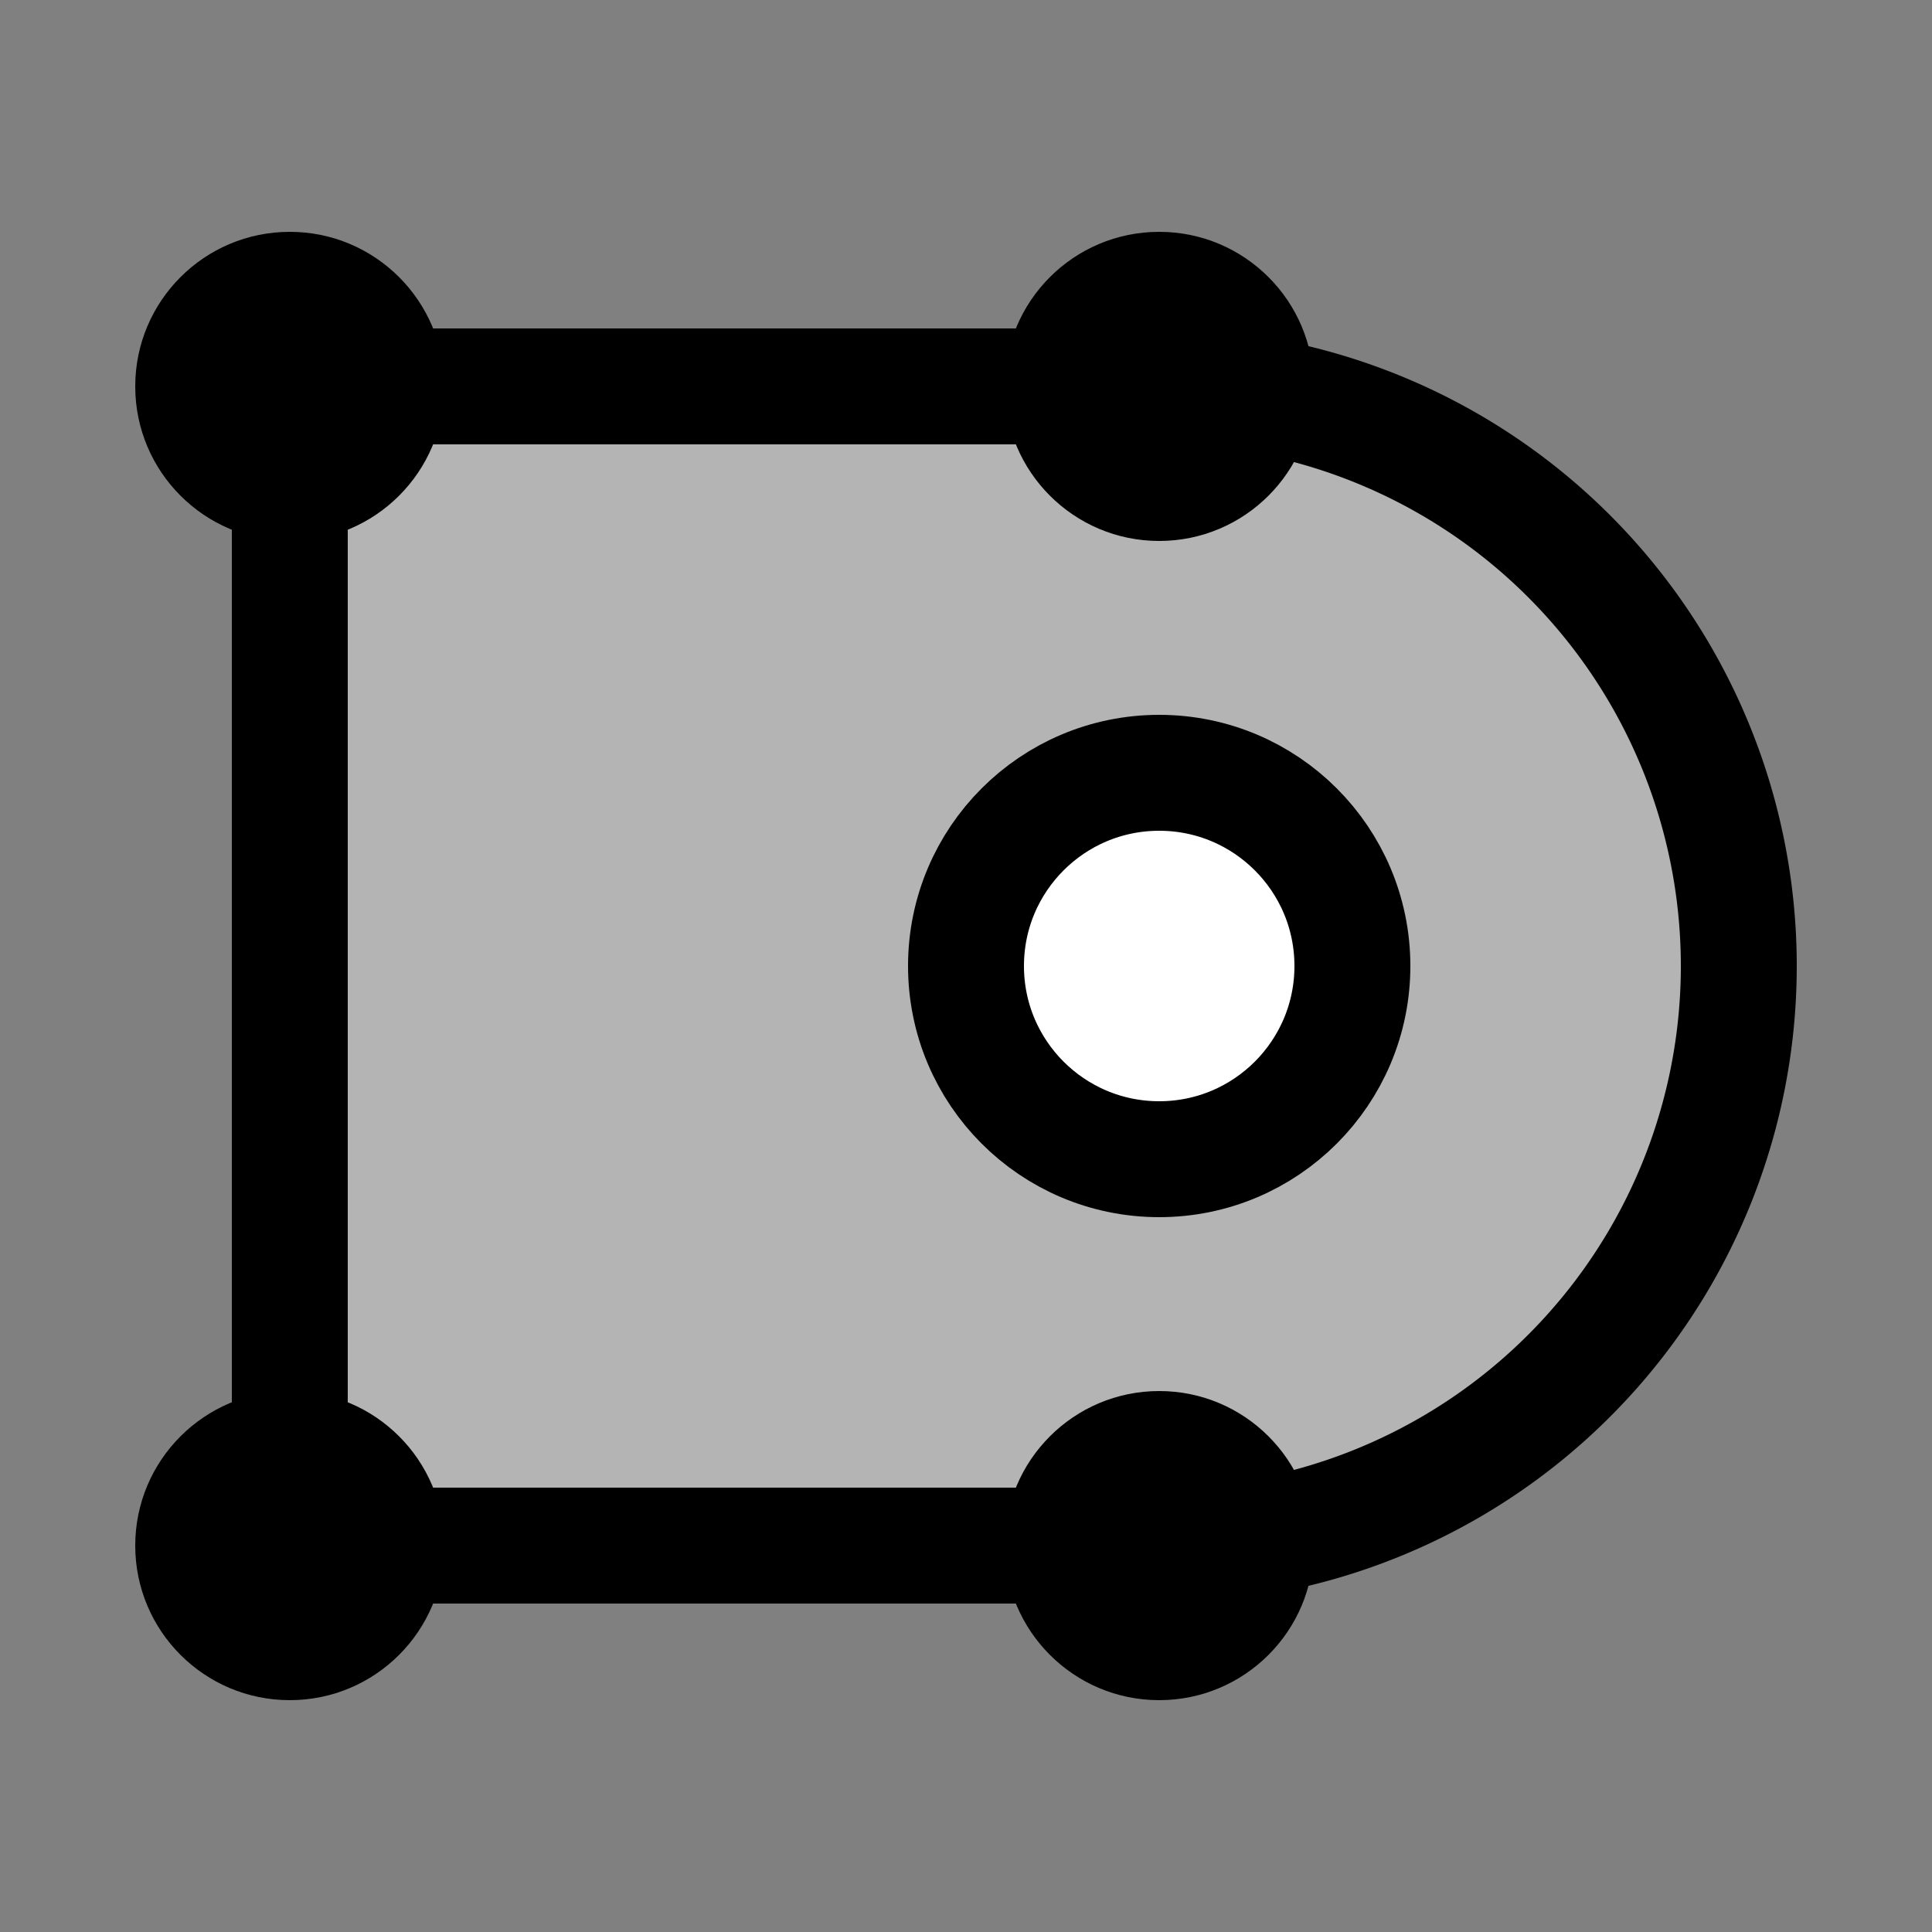 <?xml version="1.0" encoding="UTF-8"?>
<svg width="100" height="100" version="1.1" viewBox="0 0 100 100" xmlns="http://www.w3.org/2000/svg">
 <rect x="0" y="0" width="100" height="100" fill="#808080" stroke="none"/>
 <path d="m60 80h-45v-60h45" fill="#b4b4b4" stroke="#000" stroke-dashoffset="2" stroke-linecap="round" stroke-width="6" style="paint-order:markers fill stroke"/>
 <path d="m60 20a30 30 0 0 1 30 30 30 30 0 0 1-30 30" fill="#b4b4b4" stroke="#000" stroke-dashoffset="2" stroke-linecap="round" stroke-width="6" style="paint-order:markers fill stroke"/>
 <circle cx="15" cy="20" r="8" style="paint-order:markers fill stroke"/>
 <circle cx="15" cy="80" r="8" style="paint-order:markers fill stroke"/>
 <circle cx="60" cy="80" r="8" style="paint-order:markers fill stroke"/>
 <circle cx="60" cy="20" r="8" style="paint-order:markers fill stroke"/>
 <circle cx="60" cy="50" r="10" fill="#fff" stroke="#000" stroke-dashoffset="2" stroke-linecap="round" stroke-width="6" style="paint-order:markers fill stroke"/>
</svg>
